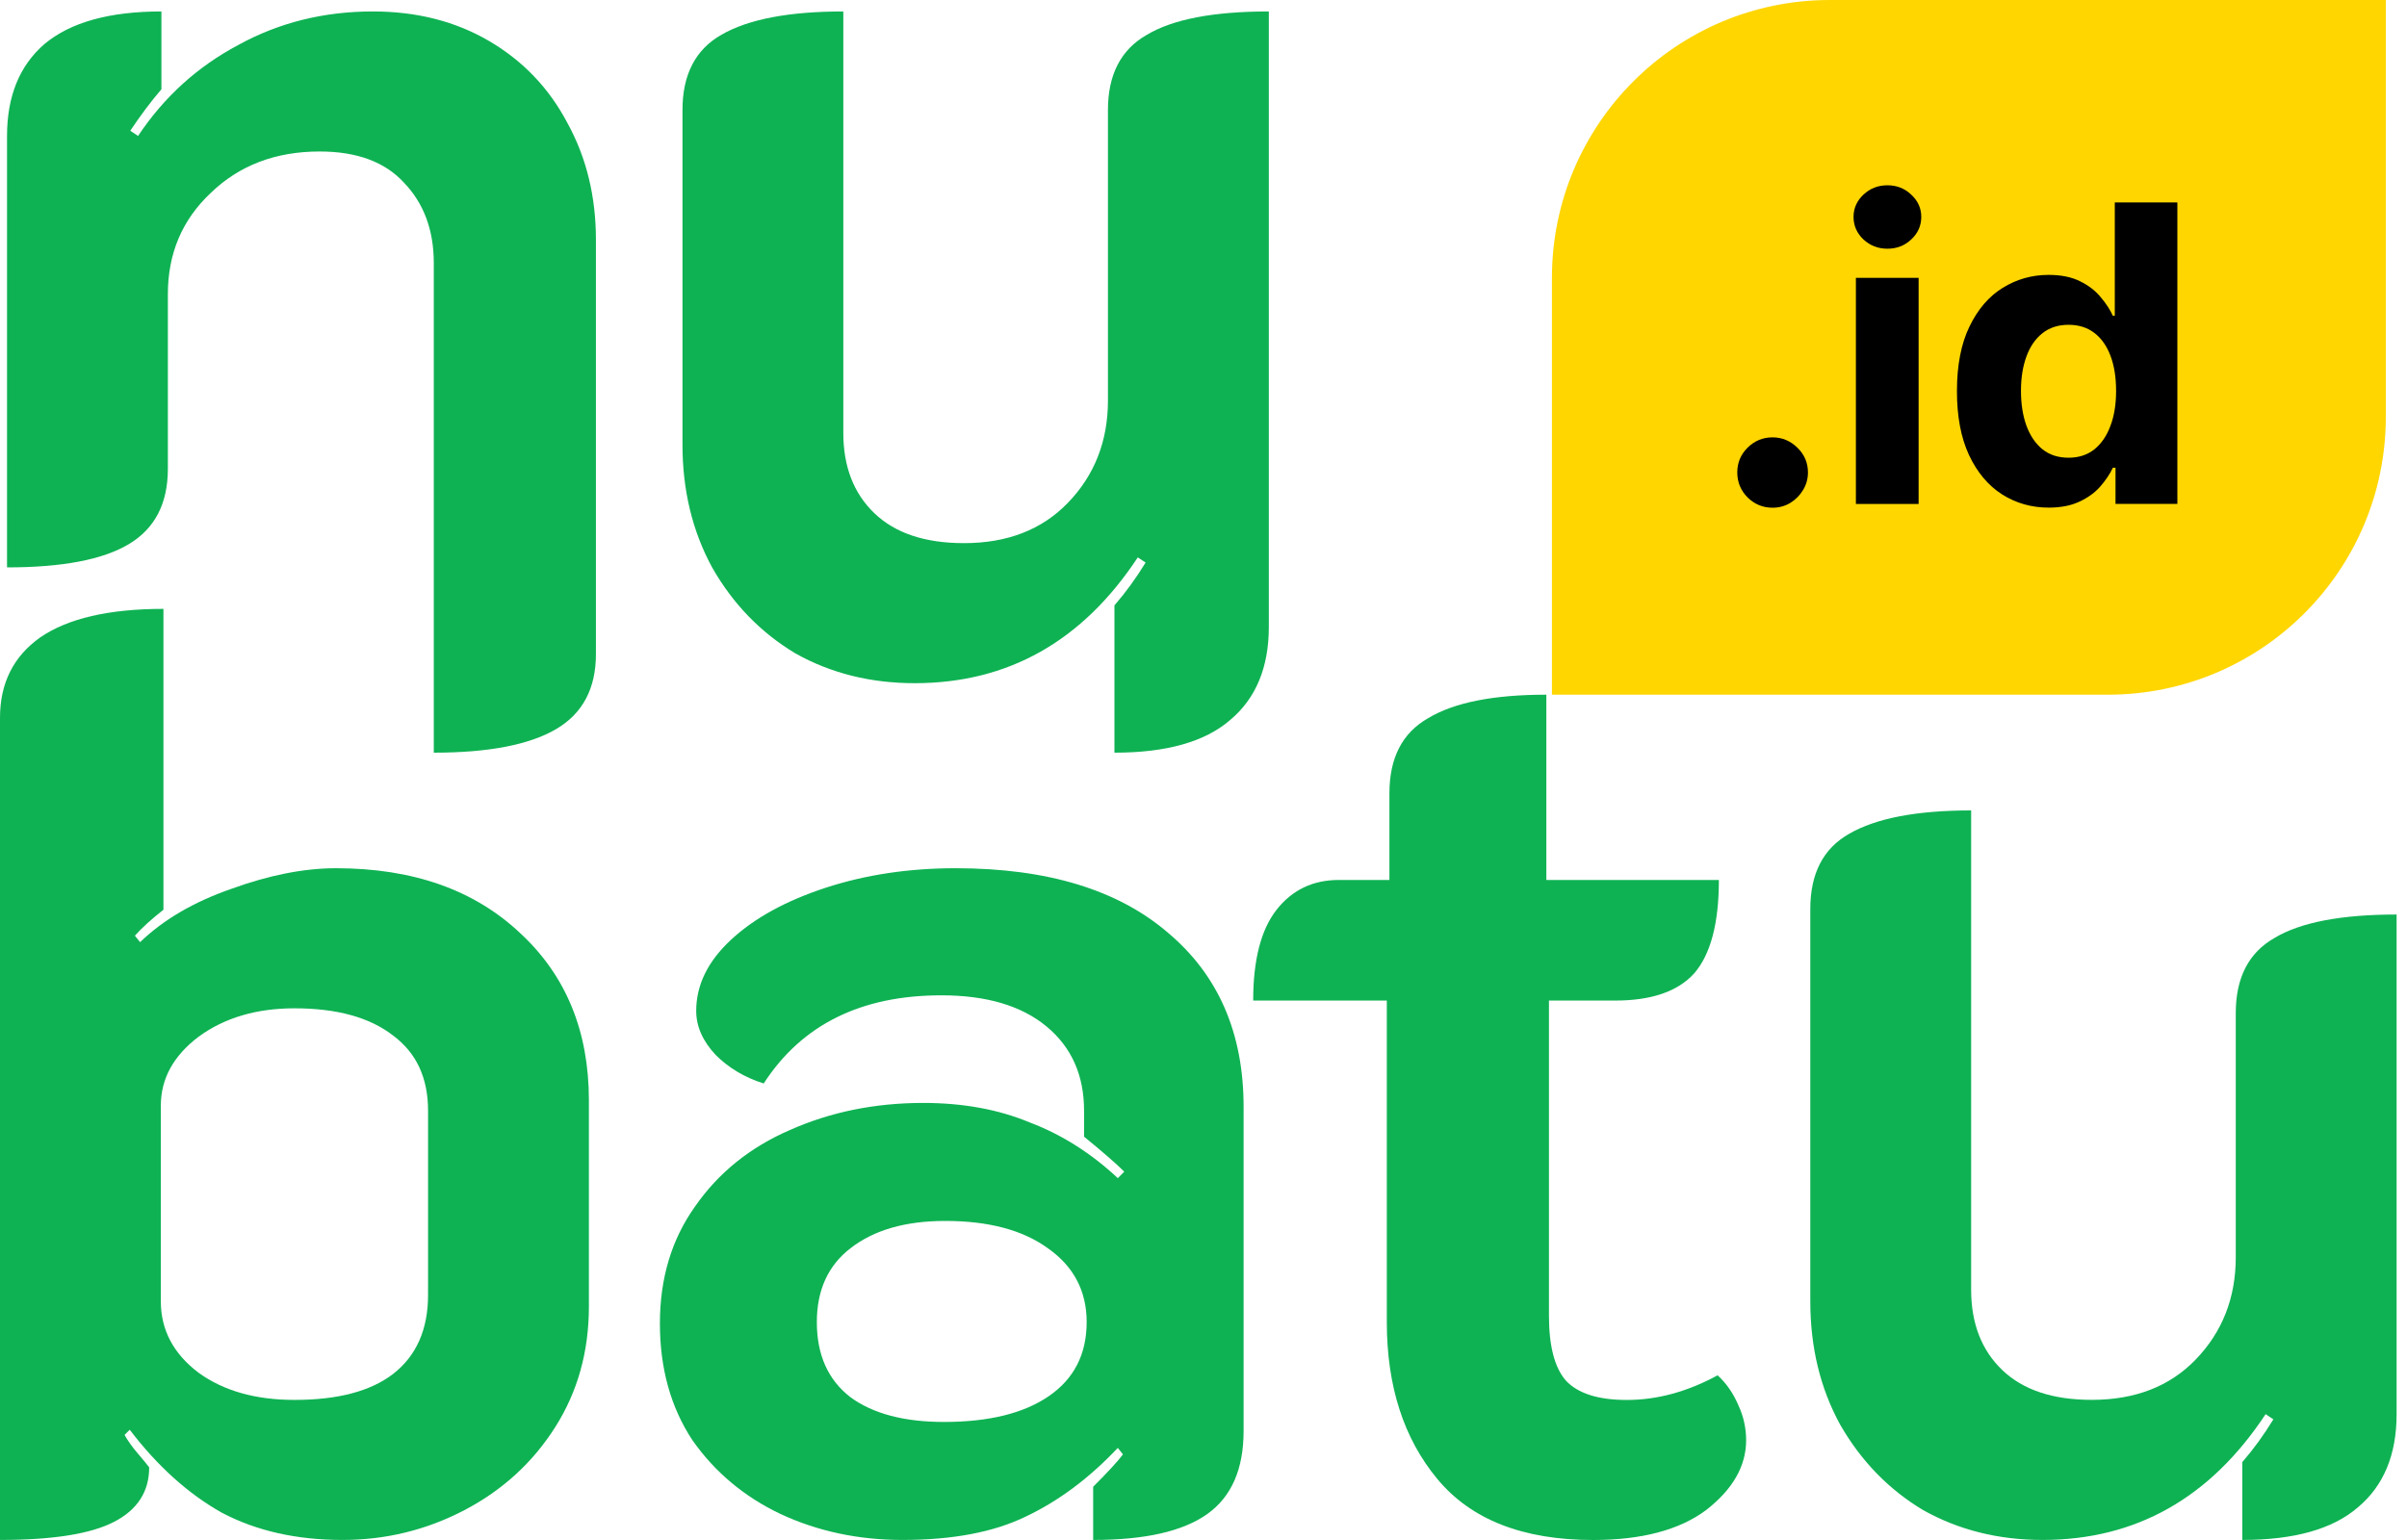 <svg width="50" height="32" viewBox="0 0 50 32" fill="none" xmlns="http://www.w3.org/2000/svg">
<path d="M49.784 29.385C49.784 30.229 49.515 30.876 48.976 31.325C48.455 31.774 47.656 31.999 46.578 31.999V30.382C46.811 30.113 47.027 29.816 47.224 29.493L47.063 29.385C45.913 31.127 44.368 31.999 42.428 31.999C41.512 31.999 40.686 31.792 39.949 31.379C39.23 30.948 38.656 30.355 38.224 29.601C37.811 28.846 37.605 27.993 37.605 27.041V18.888C37.605 18.151 37.874 17.63 38.413 17.325C38.97 17.002 39.814 16.84 40.946 16.84V26.798C40.946 27.499 41.162 28.056 41.593 28.469C42.024 28.882 42.644 29.088 43.452 29.088C44.35 29.088 45.069 28.81 45.608 28.253C46.164 27.678 46.443 26.969 46.443 26.125V21.051C46.443 20.314 46.712 19.794 47.251 19.488C47.79 19.165 48.635 19.003 49.784 19.003V29.385Z" fill="#0EB253"/>
<path d="M33.092 32C31.637 32 30.559 31.578 29.859 30.734C29.158 29.89 28.808 28.803 28.808 27.474V20.791H26.032C26.032 19.947 26.194 19.318 26.517 18.905C26.841 18.492 27.272 18.285 27.811 18.285H28.862V16.483C28.862 15.747 29.131 15.226 29.67 14.921C30.209 14.597 31.026 14.435 32.122 14.435V18.285H35.706C35.706 19.183 35.535 19.83 35.194 20.225C34.853 20.602 34.305 20.791 33.55 20.791H32.176V27.339C32.176 27.968 32.293 28.417 32.526 28.686C32.778 28.956 33.2 29.09 33.793 29.09C34.422 29.09 35.05 28.92 35.679 28.578C35.859 28.74 36.002 28.947 36.11 29.198C36.218 29.431 36.272 29.674 36.272 29.926C36.272 30.465 35.993 30.95 35.437 31.381C34.88 31.794 34.098 32 33.092 32Z" fill="#0EB253"/>
<path d="M18.747 31.999C17.831 31.999 16.986 31.819 16.214 31.46C15.459 31.101 14.848 30.589 14.382 29.924C13.932 29.241 13.708 28.433 13.708 27.499C13.708 26.565 13.95 25.756 14.435 25.074C14.92 24.373 15.576 23.843 16.402 23.484C17.247 23.107 18.172 22.918 19.178 22.918C20.004 22.918 20.741 23.053 21.387 23.322C22.052 23.574 22.663 23.96 23.22 24.481L23.354 24.346C23.193 24.185 22.914 23.942 22.519 23.619V23.08C22.519 22.343 22.259 21.759 21.738 21.328C21.217 20.897 20.489 20.682 19.555 20.682C17.884 20.682 16.654 21.293 15.864 22.514C15.468 22.388 15.136 22.191 14.867 21.921C14.597 21.634 14.462 21.328 14.462 21.005C14.462 20.466 14.705 19.972 15.19 19.523C15.675 19.074 16.331 18.715 17.157 18.445C17.983 18.176 18.881 18.041 19.851 18.041C21.756 18.041 23.229 18.49 24.27 19.388C25.312 20.268 25.833 21.472 25.833 22.999V29.735C25.833 30.526 25.582 31.101 25.079 31.46C24.576 31.819 23.785 31.999 22.708 31.999V30.894C23.013 30.589 23.22 30.364 23.327 30.221L23.22 30.086C22.627 30.715 21.989 31.191 21.306 31.514C20.642 31.837 19.789 31.999 18.747 31.999ZM19.609 29.547C20.543 29.547 21.271 29.367 21.791 29.008C22.312 28.649 22.573 28.137 22.573 27.472C22.573 26.825 22.303 26.313 21.765 25.936C21.244 25.559 20.534 25.37 19.636 25.37C18.809 25.37 18.154 25.559 17.669 25.936C17.202 26.295 16.968 26.807 16.968 27.472C16.968 28.155 17.202 28.676 17.669 29.035C18.136 29.376 18.783 29.547 19.609 29.547Z" fill="#0EB253"/>
<path d="M0 14.916C0 14.197 0.278 13.64 0.835 13.245C1.41 12.85 2.263 12.652 3.395 12.652V18.904C3.144 19.101 2.946 19.281 2.802 19.443L2.91 19.577C3.395 19.11 4.024 18.742 4.796 18.473C5.587 18.185 6.314 18.041 6.979 18.041C8.578 18.041 9.853 18.491 10.805 19.389C11.757 20.269 12.233 21.428 12.233 22.865V27.149C12.233 28.083 12 28.919 11.533 29.655C11.066 30.392 10.437 30.966 9.647 31.38C8.856 31.793 8.012 31.999 7.114 31.999C6.162 31.999 5.326 31.811 4.608 31.433C3.907 31.038 3.269 30.463 2.695 29.709L2.587 29.817C2.659 29.942 2.748 30.068 2.856 30.194C2.964 30.32 3.045 30.419 3.099 30.49C3.099 30.993 2.856 31.371 2.371 31.622C1.886 31.874 1.096 31.999 0 31.999V14.916ZM6.117 29.089C7.015 29.089 7.697 28.91 8.165 28.55C8.65 28.173 8.892 27.625 8.892 26.907V23.08C8.892 22.398 8.65 21.877 8.165 21.517C7.68 21.14 6.997 20.952 6.117 20.952C5.326 20.952 4.662 21.149 4.123 21.544C3.602 21.94 3.341 22.416 3.341 22.973V27.041C3.341 27.634 3.602 28.128 4.123 28.523C4.644 28.901 5.308 29.089 6.117 29.089Z" fill="#0EB253"/>
<path d="M26.357 13.026C26.357 13.87 26.087 14.517 25.548 14.966C25.027 15.415 24.228 15.64 23.15 15.64V12.579C23.384 12.31 23.599 12.014 23.797 11.69L23.635 11.582C22.485 13.325 20.94 14.196 19 14.196C18.084 14.196 17.258 13.99 16.521 13.576C15.803 13.145 15.228 12.553 14.797 11.798C14.384 11.043 14.177 10.19 14.177 9.238V2.286C14.177 1.55 14.447 1.029 14.985 0.723C15.542 0.4 16.387 0.238 17.518 0.238V8.996C17.518 9.696 17.734 10.253 18.165 10.666C18.596 11.079 19.216 11.286 20.024 11.286C20.922 11.286 21.641 11.008 22.18 10.451C22.737 9.876 23.015 9.166 23.015 8.322V2.286C23.015 1.55 23.285 1.029 23.824 0.723C24.363 0.4 25.207 0.238 26.357 0.238V13.026Z" fill="#0EB253"/>
<path d="M0.146 2.825C0.146 1.999 0.406 1.361 0.927 0.912C1.466 0.463 2.275 0.238 3.353 0.238V1.855C3.137 2.107 2.921 2.394 2.706 2.717L2.868 2.825C3.406 2.017 4.098 1.388 4.942 0.939C5.787 0.472 6.721 0.238 7.745 0.238C8.661 0.238 9.469 0.445 10.17 0.858C10.87 1.271 11.409 1.837 11.787 2.556C12.182 3.274 12.379 4.083 12.379 4.981V13.592C12.379 14.31 12.101 14.831 11.544 15.155C10.987 15.478 10.143 15.64 9.011 15.64V5.466C9.011 4.783 8.805 4.226 8.391 3.795C7.996 3.364 7.412 3.148 6.64 3.148C5.724 3.148 4.969 3.436 4.376 4.011C3.784 4.568 3.487 5.268 3.487 6.112V9.742C3.487 10.461 3.218 10.982 2.679 11.305C2.14 11.629 1.296 11.79 0.146 11.79V2.825Z" fill="#0EB253"/>
<path d="M32.238 5.774C32.238 2.585 34.823 0 38.012 0H49.56V8.661C49.56 11.85 46.975 14.435 43.786 14.435H32.238V5.774Z" fill="#FFD600"/>
<path d="M42.556 10.548C42.2 10.548 41.877 10.456 41.587 10.272C41.299 10.087 41.071 9.815 40.902 9.456C40.734 9.095 40.651 8.652 40.651 8.128C40.651 7.59 40.738 7.142 40.911 6.786C41.084 6.427 41.315 6.158 41.602 5.981C41.892 5.802 42.209 5.712 42.553 5.712C42.816 5.712 43.036 5.757 43.211 5.846C43.389 5.934 43.531 6.044 43.639 6.177C43.749 6.307 43.833 6.436 43.89 6.562H43.93V4.207H45.23V10.471H43.945V9.719H43.89C43.829 9.849 43.742 9.979 43.63 10.107C43.52 10.234 43.376 10.339 43.199 10.422C43.023 10.506 42.809 10.548 42.556 10.548ZM42.969 9.511C43.179 9.511 43.357 9.454 43.502 9.34C43.648 9.223 43.761 9.061 43.838 8.853C43.918 8.645 43.957 8.402 43.957 8.122C43.957 7.843 43.919 7.6 43.841 7.394C43.764 7.188 43.651 7.029 43.505 6.917C43.358 6.805 43.179 6.749 42.969 6.749C42.755 6.749 42.575 6.807 42.428 6.923C42.281 7.039 42.17 7.2 42.095 7.406C42.019 7.612 41.981 7.851 41.981 8.122C41.981 8.395 42.019 8.637 42.095 8.847C42.172 9.055 42.283 9.218 42.428 9.336C42.575 9.453 42.755 9.511 42.969 9.511Z" fill="black"/>
<path d="M38.552 10.472V5.774H39.855V10.472H38.552ZM39.207 5.168C39.013 5.168 38.847 5.104 38.708 4.975C38.572 4.845 38.503 4.689 38.503 4.507C38.503 4.328 38.572 4.174 38.708 4.045C38.847 3.915 39.013 3.85 39.207 3.85C39.401 3.85 39.566 3.915 39.702 4.045C39.841 4.174 39.91 4.328 39.91 4.507C39.91 4.689 39.841 4.845 39.702 4.975C39.566 5.104 39.401 5.168 39.207 5.168Z" fill="black"/>
<path d="M36.822 10.55C36.62 10.55 36.447 10.479 36.302 10.336C36.159 10.191 36.088 10.018 36.088 9.816C36.088 9.616 36.159 9.445 36.302 9.302C36.447 9.159 36.62 9.088 36.822 9.088C37.018 9.088 37.189 9.159 37.336 9.302C37.483 9.445 37.556 9.616 37.556 9.816C37.556 9.95 37.522 10.074 37.452 10.186C37.385 10.296 37.296 10.385 37.186 10.452C37.076 10.517 36.955 10.55 36.822 10.55Z" fill="black"/>
</svg>
